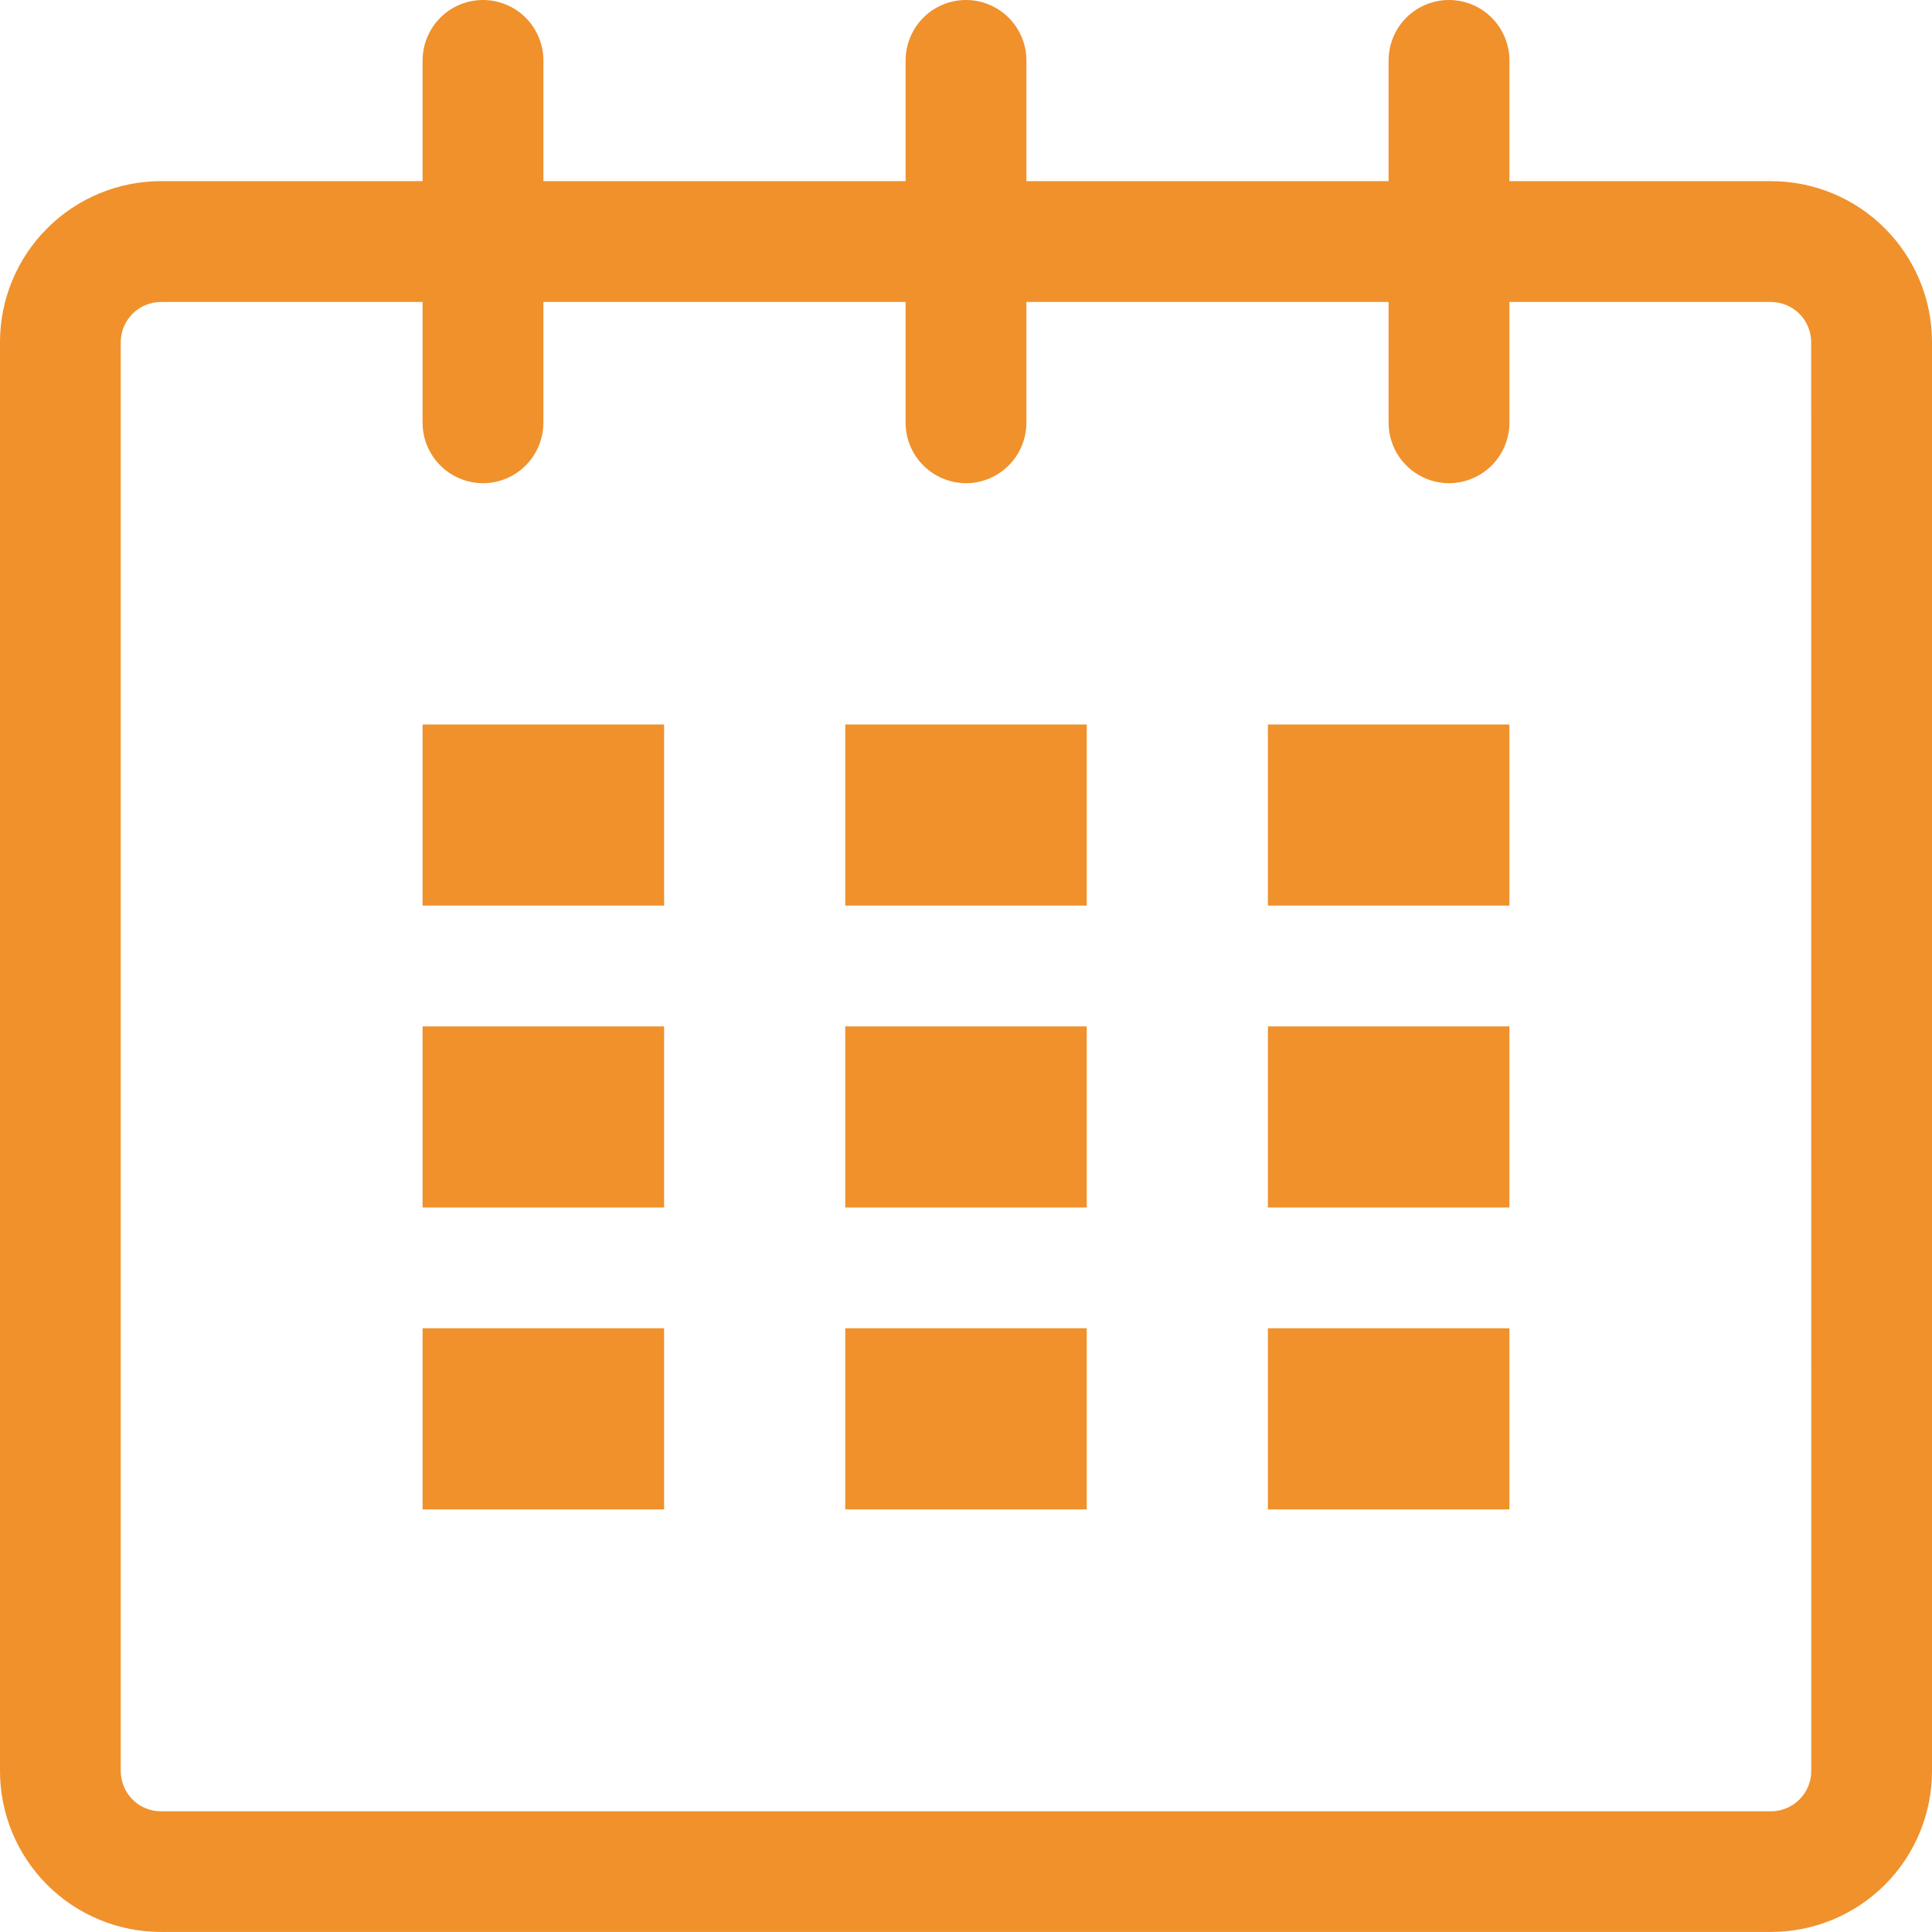 <svg width="30" height="30" viewBox="0 0 30 30" fill="none" xmlns="http://www.w3.org/2000/svg">
<g clip-path="url(#clip0_5060_2097)">
<path d="M27.5 2.813H23.438V0.938C23.438 0.689 23.339 0.451 23.163 0.275C22.988 0.099 22.749 0 22.501 2.22604e-07C22.252 -0 22.014 0.098 21.837 0.274C21.662 0.45 21.563 0.688 21.562 0.937V2.813H15.938V0.938C15.938 0.815 15.913 0.693 15.866 0.579C15.819 0.466 15.75 0.362 15.663 0.275C15.576 0.188 15.473 0.119 15.359 0.072C15.246 0.024 15.124 8.22848e-05 15.001 2.08634e-07C14.752 -0 14.514 0.098 14.338 0.274C14.162 0.45 14.063 0.688 14.062 0.937V2.813H8.438V0.938C8.438 0.815 8.413 0.693 8.366 0.579C8.319 0.466 8.25 0.362 8.163 0.275C8.076 0.188 7.973 0.119 7.859 0.072C7.746 0.024 7.624 8.22848e-05 7.501 2.08634e-07C7.252 -0 7.013 0.098 6.838 0.274C6.662 0.45 6.563 0.688 6.562 0.937V2.813H2.5C1.837 2.813 1.201 3.076 0.733 3.545C0.264 4.013 0 4.649 0 5.312V27.499C0 28.162 0.263 28.798 0.732 29.267C1.201 29.736 1.837 29.999 2.5 29.999H27.5C28.163 29.999 28.799 29.736 29.268 29.267C29.737 28.798 30 28.162 30 27.499V5.312C30 4.649 29.736 4.013 29.267 3.545C28.799 3.076 28.163 2.813 27.5 2.813V2.813ZM28.125 27.501C28.125 27.666 28.059 27.825 27.942 27.942C27.825 28.059 27.667 28.125 27.501 28.126H2.5C2.334 28.126 2.175 28.06 2.058 27.943C1.941 27.825 1.875 27.666 1.875 27.501V5.313C1.875 5.148 1.941 4.989 2.058 4.872C2.176 4.755 2.334 4.689 2.5 4.689H6.562V6.564C6.562 6.813 6.661 7.052 6.837 7.227C7.012 7.403 7.251 7.502 7.499 7.503C7.748 7.503 7.987 7.404 8.162 7.228C8.338 7.053 8.437 6.814 8.438 6.566V4.689H14.062V6.564C14.062 6.813 14.161 7.052 14.337 7.227C14.512 7.403 14.751 7.502 14.999 7.503C15.248 7.503 15.486 7.404 15.662 7.228C15.838 7.053 15.937 6.814 15.938 6.566V4.689H21.562V6.564C21.562 6.813 21.661 7.052 21.837 7.227C22.012 7.403 22.251 7.502 22.499 7.503C22.748 7.503 22.986 7.404 23.163 7.228C23.338 7.053 23.437 6.814 23.438 6.566V4.689H27.5C27.665 4.69 27.824 4.756 27.941 4.872C28.058 4.989 28.123 5.148 28.124 5.313L28.125 27.501Z" fill="#F0912C"/>
<path d="M6.562 11.25H10.312V14.062H6.562V11.25ZM6.562 15.938H10.312V18.75H6.562V15.938ZM6.562 20.625H10.312V23.438H6.562V20.625ZM13.125 20.625H16.875V23.438H13.125V20.625ZM13.125 15.938H16.875V18.75H13.125V15.938ZM13.125 11.25H16.875V14.062H13.125V11.25ZM19.688 20.625H23.438V23.438H19.688V20.625ZM19.688 15.938H23.438V18.75H19.688V15.938ZM19.688 11.25H23.438V14.062H19.688V11.25Z" fill="#F0912C"/>
</g>
<defs>
<clipPath id="clip0_5060_2097">
<rect width="30" height="30" fill="white"/>
</clipPath>
</defs>
</svg>
